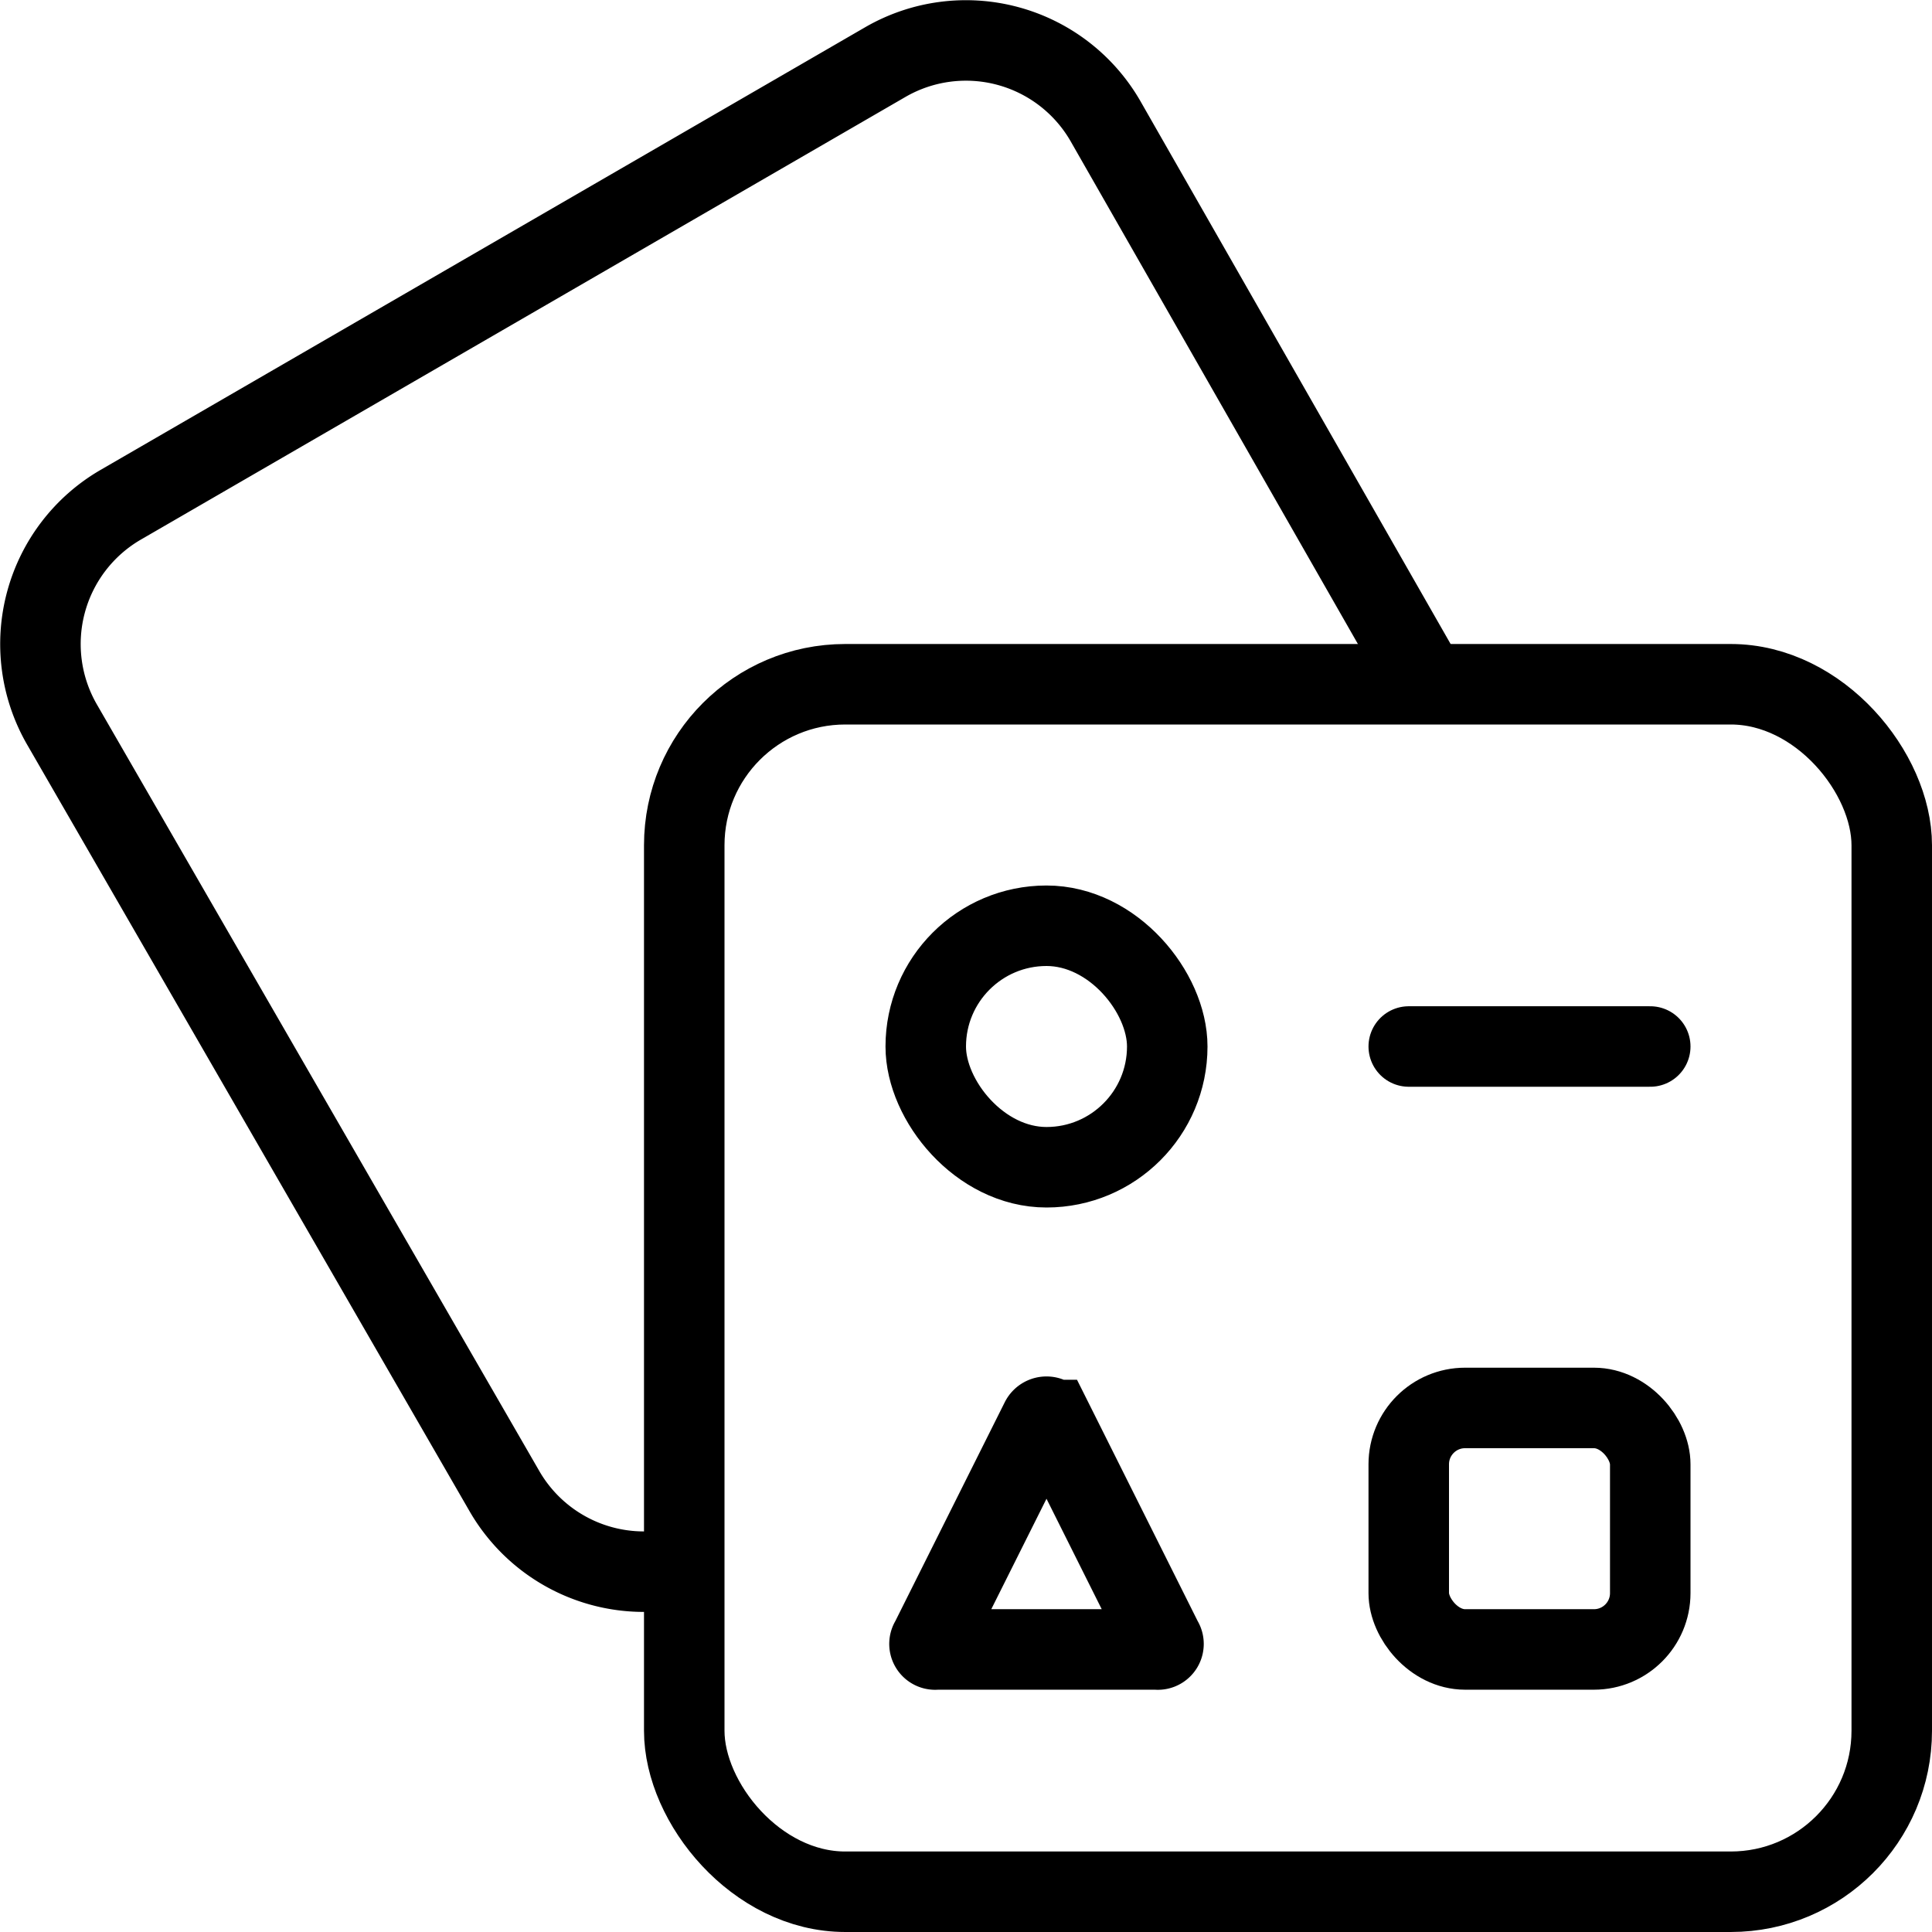 <svg id="a35b2645-2c43-4484-bf00-9feaaa6b9426" data-name="Layer 1" xmlns="http://www.w3.org/2000/svg" viewBox="0 0 24 24"><rect x="8.5" y="8.5" width="15" height="15" rx="2" fill="none" stroke="#000" stroke-miterlimit="10"/><path d="M8.5,19.46a2,2,0,0,1-2.23-.93L.77,9A2,2,0,0,1,1.5,6.27L11,.77a2,2,0,0,1,2.73.73l4,7" transform="translate(0 0)" fill="none" stroke="#000" stroke-miterlimit="10"/><rect x="11.5" y="11.5" width="3" height="3" rx="1.5" fill="none" stroke="#000" stroke-miterlimit="10"/><rect x="17.5" y="17.49" width="3" height="3" rx="0.7" fill="none" stroke="#000" stroke-miterlimit="10"/><line x1="17.5" y1="13" x2="20.5" y2="13" fill="none" stroke="#000" stroke-linecap="round" stroke-miterlimit="10"/><path d="M12.93,17.64l-1.37,2.74a.07.07,0,0,0,.07.11h2.74a.07.07,0,0,0,.07-.11l-1.37-2.74A.08.08,0,0,0,12.93,17.64Z" transform="translate(0 0)" fill="none" stroke="#000" stroke-miterlimit="10"/></svg>